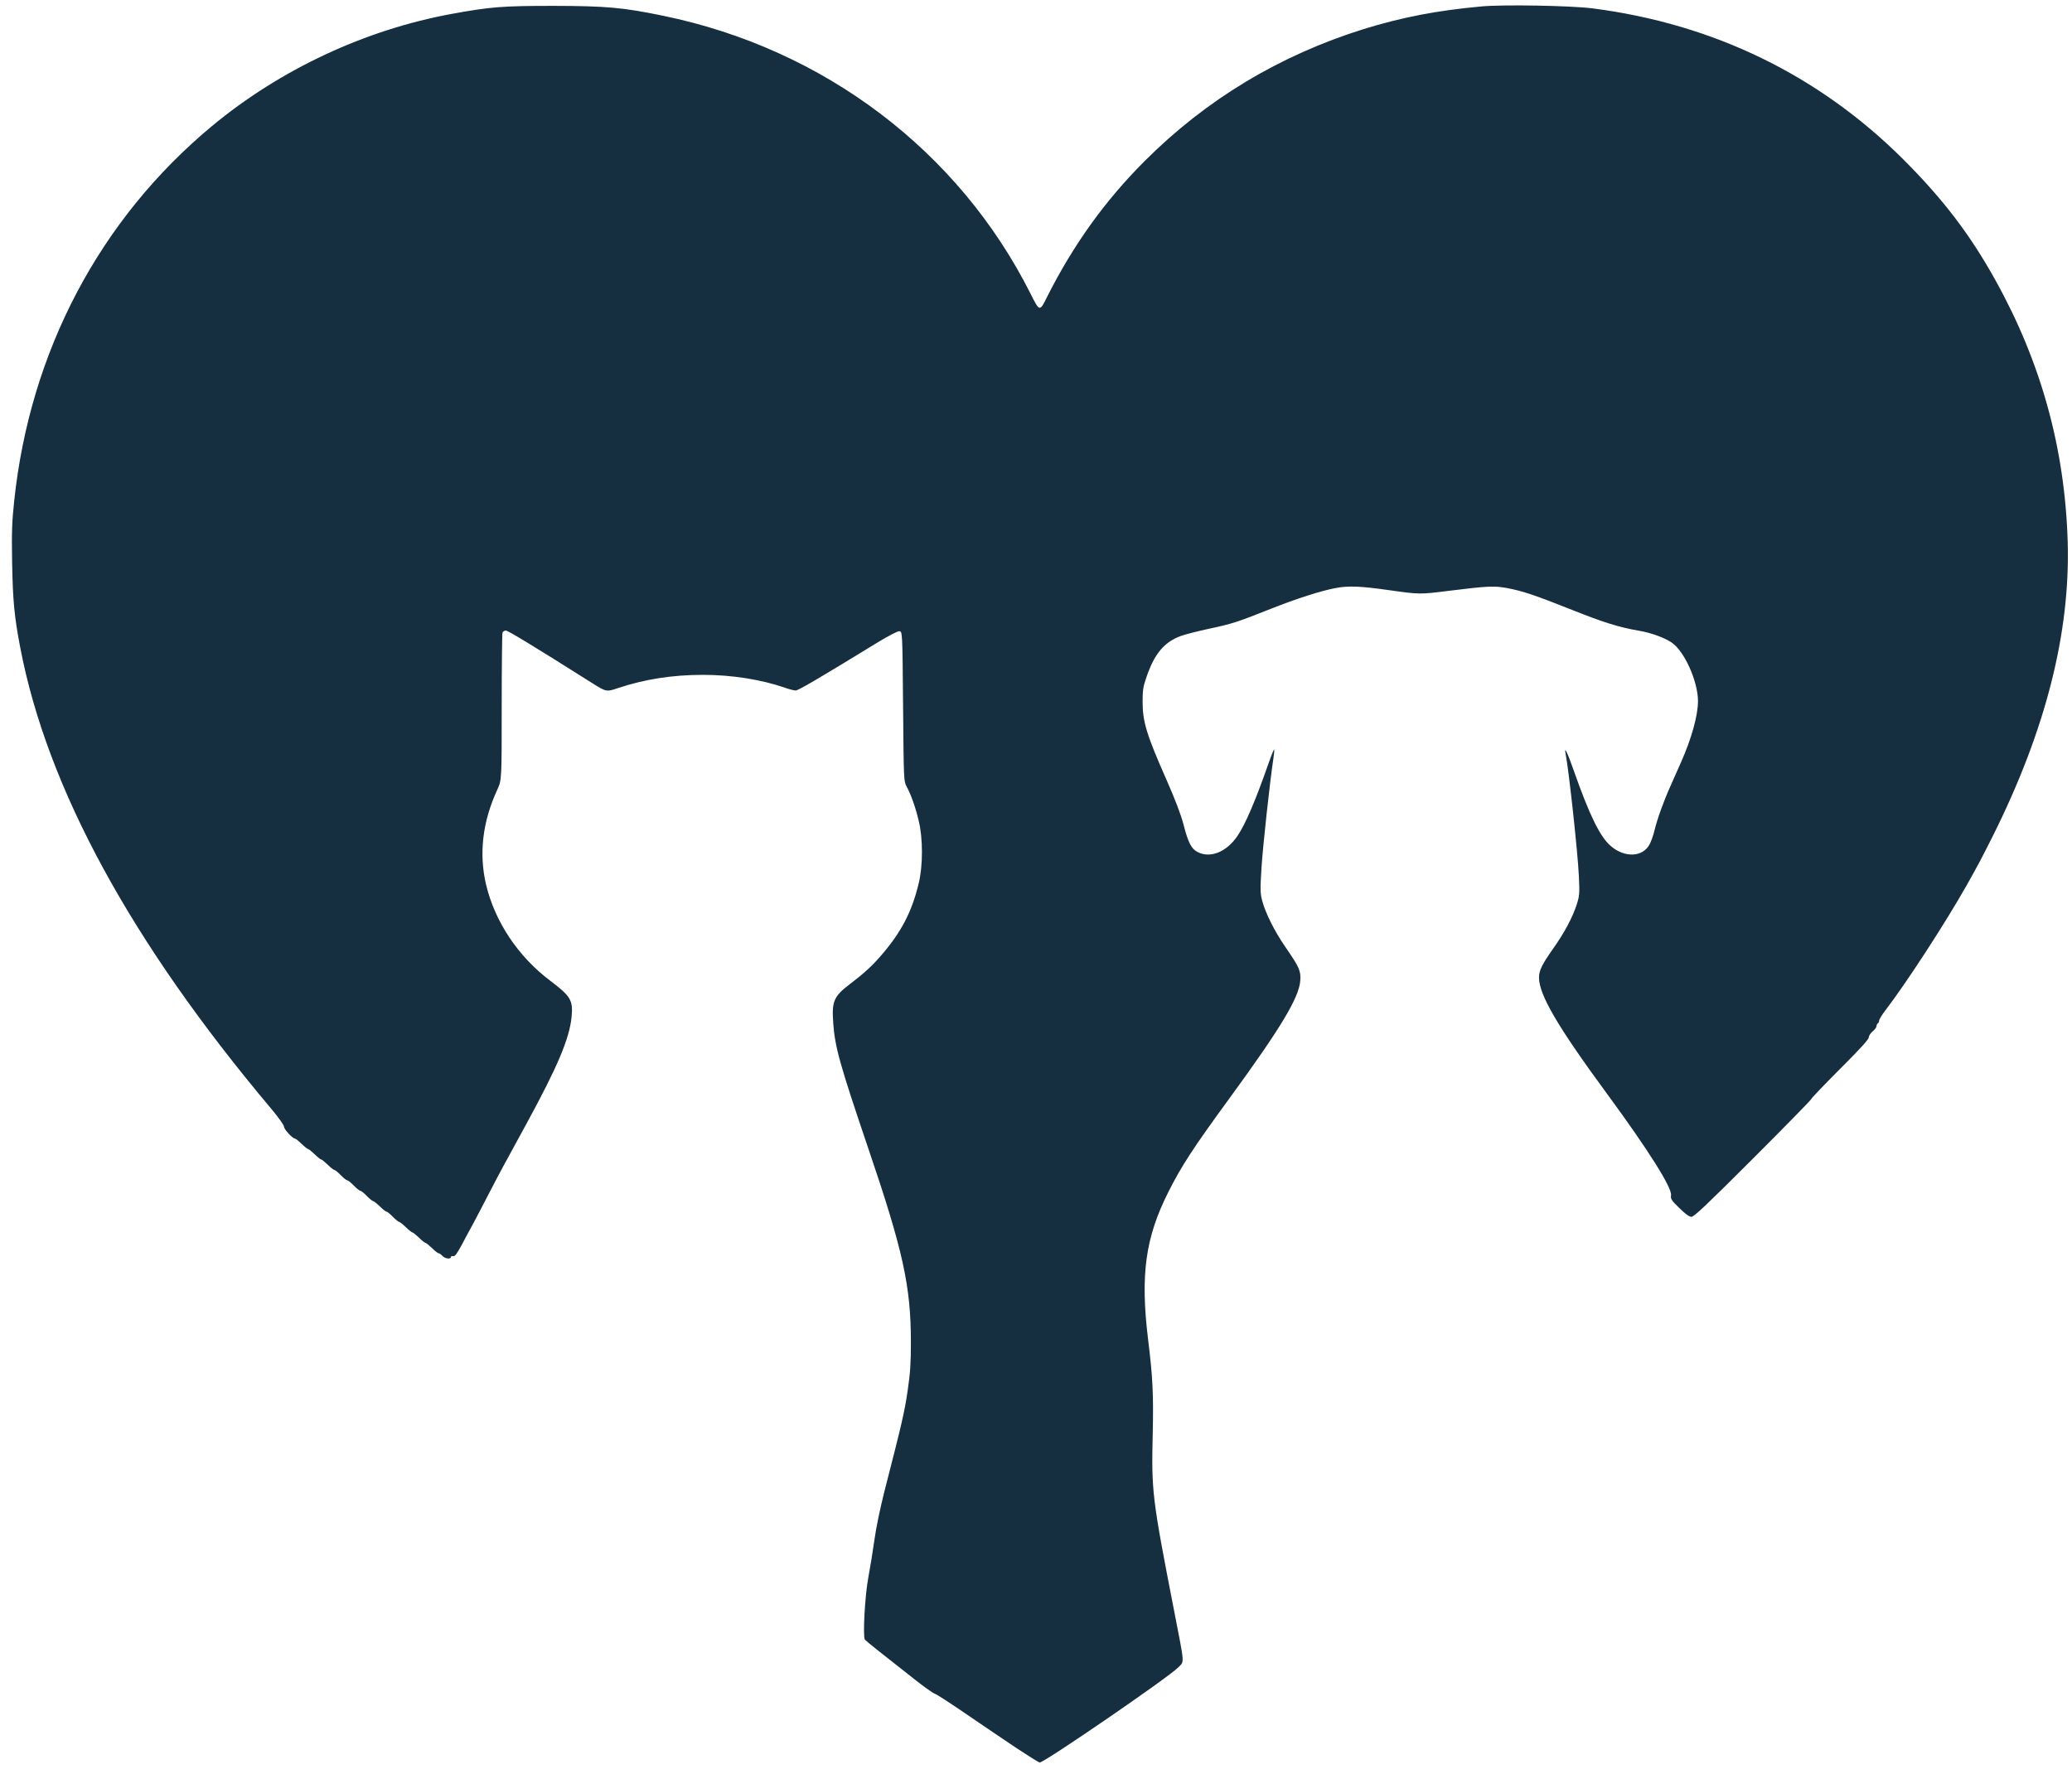 <svg xmlns="http://www.w3.org/2000/svg" width="1590" height="1358" viewBox="0 0 15900 13580"><path fill="#152F41" d="M7800 13418c-91-61-264-178-385-261-120-82-229-153-241-156s-80-51-150-106c-255-200-379-299-387-309-17-23 0-337 26-476 14-74 35-204 47-289 12-90 44-243 76-370 133-518 156-615 179-776 20-136 25-210 25-370 0-433-60-705-327-1490-219-646-256-777-269-963-12-167 4-204 130-300 107-81 171-140 242-223 151-176 232-331 284-549 33-135 33-345 0-480-25-105-59-200-93-263-22-42-22-46-27-617-5-575-5-575-30-575-14 0-88 39-165 86-452 277-609 369-629 369-13 0-49-9-82-21-182-63-409-99-629-99-235 0-445 33-651 101-91 31-91 31-205-41-451-285-641-400-657-400-11 0-23 7-26 16s-6 267-6 573c0 558 0 558-34 633-113 244-142 490-86 728 68 286 247 554 495 740 155 117 174 149 161 278-17 166-108 381-345 816-175 319-209 383-291 541-45 88-101 194-123 235-23 41-61 113-86 160-35 64-50 85-63 82-10-2-18 1-18 7 0 19-46 12-65-9-10-11-23-20-29-20s-29-18-51-40c-22-21-44-39-50-40-5 0-28-18-50-40-22-21-44-39-50-40-5 0-28-18-50-40-22-21-45-39-50-40-6 0-29-18-50-40s-44-40-50-40c-5 0-28-18-50-40-22-21-45-39-50-40-6 0-29-18-50-40s-44-40-50-40-29-18-50-40-44-40-50-40-29-18-50-40-44-40-50-40c-5 0-28-18-50-40-22-21-44-39-50-40-5 0-28-18-50-40-22-21-44-39-50-40-5 0-28-18-50-40-22-21-44-39-50-40-20-1-85-71-85-91 0-12-42-71-98-138C1008 7235 363 6052 156 4974c-46-239-58-365-63-659-4-233-1-312 16-470C230 2698 765 1684 1625 969c525-436 1177-741 1845-863 295-54 389-61 780-61 402 1 529 12 839 76 1234 254 2267 1036 2819 2133 70 140 70 140 127 25 201-399 443-737 749-1043 473-473 1035-811 1681-1013 291-90 563-143 907-174 168-15 680-6 847 15 929 119 1739 513 2387 1160 305 305 511 575 706 926 351 631 534 1294 555 2011 20 696-168 1439-571 2249-92 183-117 230-204 385-169 298-462 749-629 967-23 31-43 63-43 72 0 8-4 18-10 21-5 3-10 13-10 21 0 9-13 27-30 41-16 13-30 35-30 47 0 15-68 89-220 241-121 121-220 225-220 230 0 6-201 211-448 458-351 351-452 447-472 447-17 0-46-21-93-67-61-59-68-71-64-98 9-57-173-346-488-775-381-518-525-764-525-896 0-55 22-100 113-229 83-118 145-234 177-334 21-67 22-82 16-214-9-191-78-821-102-942-13-63 15-7 61 125 123 350 204 515 287 585 106 90 241 85 295-11 12-21 30-70 39-109 21-87 69-222 123-342 23-51 60-135 82-185 80-180 129-358 129-467-1-152-103-381-202-449-54-37-161-76-253-91-150-26-270-63-510-159-295-117-379-145-500-168-102-18-139-17-455 22-216 27-216 27-451-6-219-31-312-35-411-16-112 21-304 83-493 158-256 102-305 118-472 153-88 19-187 44-220 56-131 48-206 139-268 324-23 66-27 98-27 180 0 156 30 254 187 609 64 146 107 258 127 335 36 140 60 187 110 212 97 49 222-2 305-126 62-93 137-269 233-543 23-67 45-121 47-118 3 2 0 35-6 73-26 171-81 675-91 840-10 159-9 190 5 244 24 94 95 237 178 357 108 157 120 183 115 258-8 130-151 367-543 904-277 379-371 523-471 723-175 349-214 633-154 1127 36 290 42 423 36 715-11 452-6 497 164 1370 83 428 80 384 29 436-73 75-1029 731-1061 728-7-1-87-51-178-111z" /></svg>